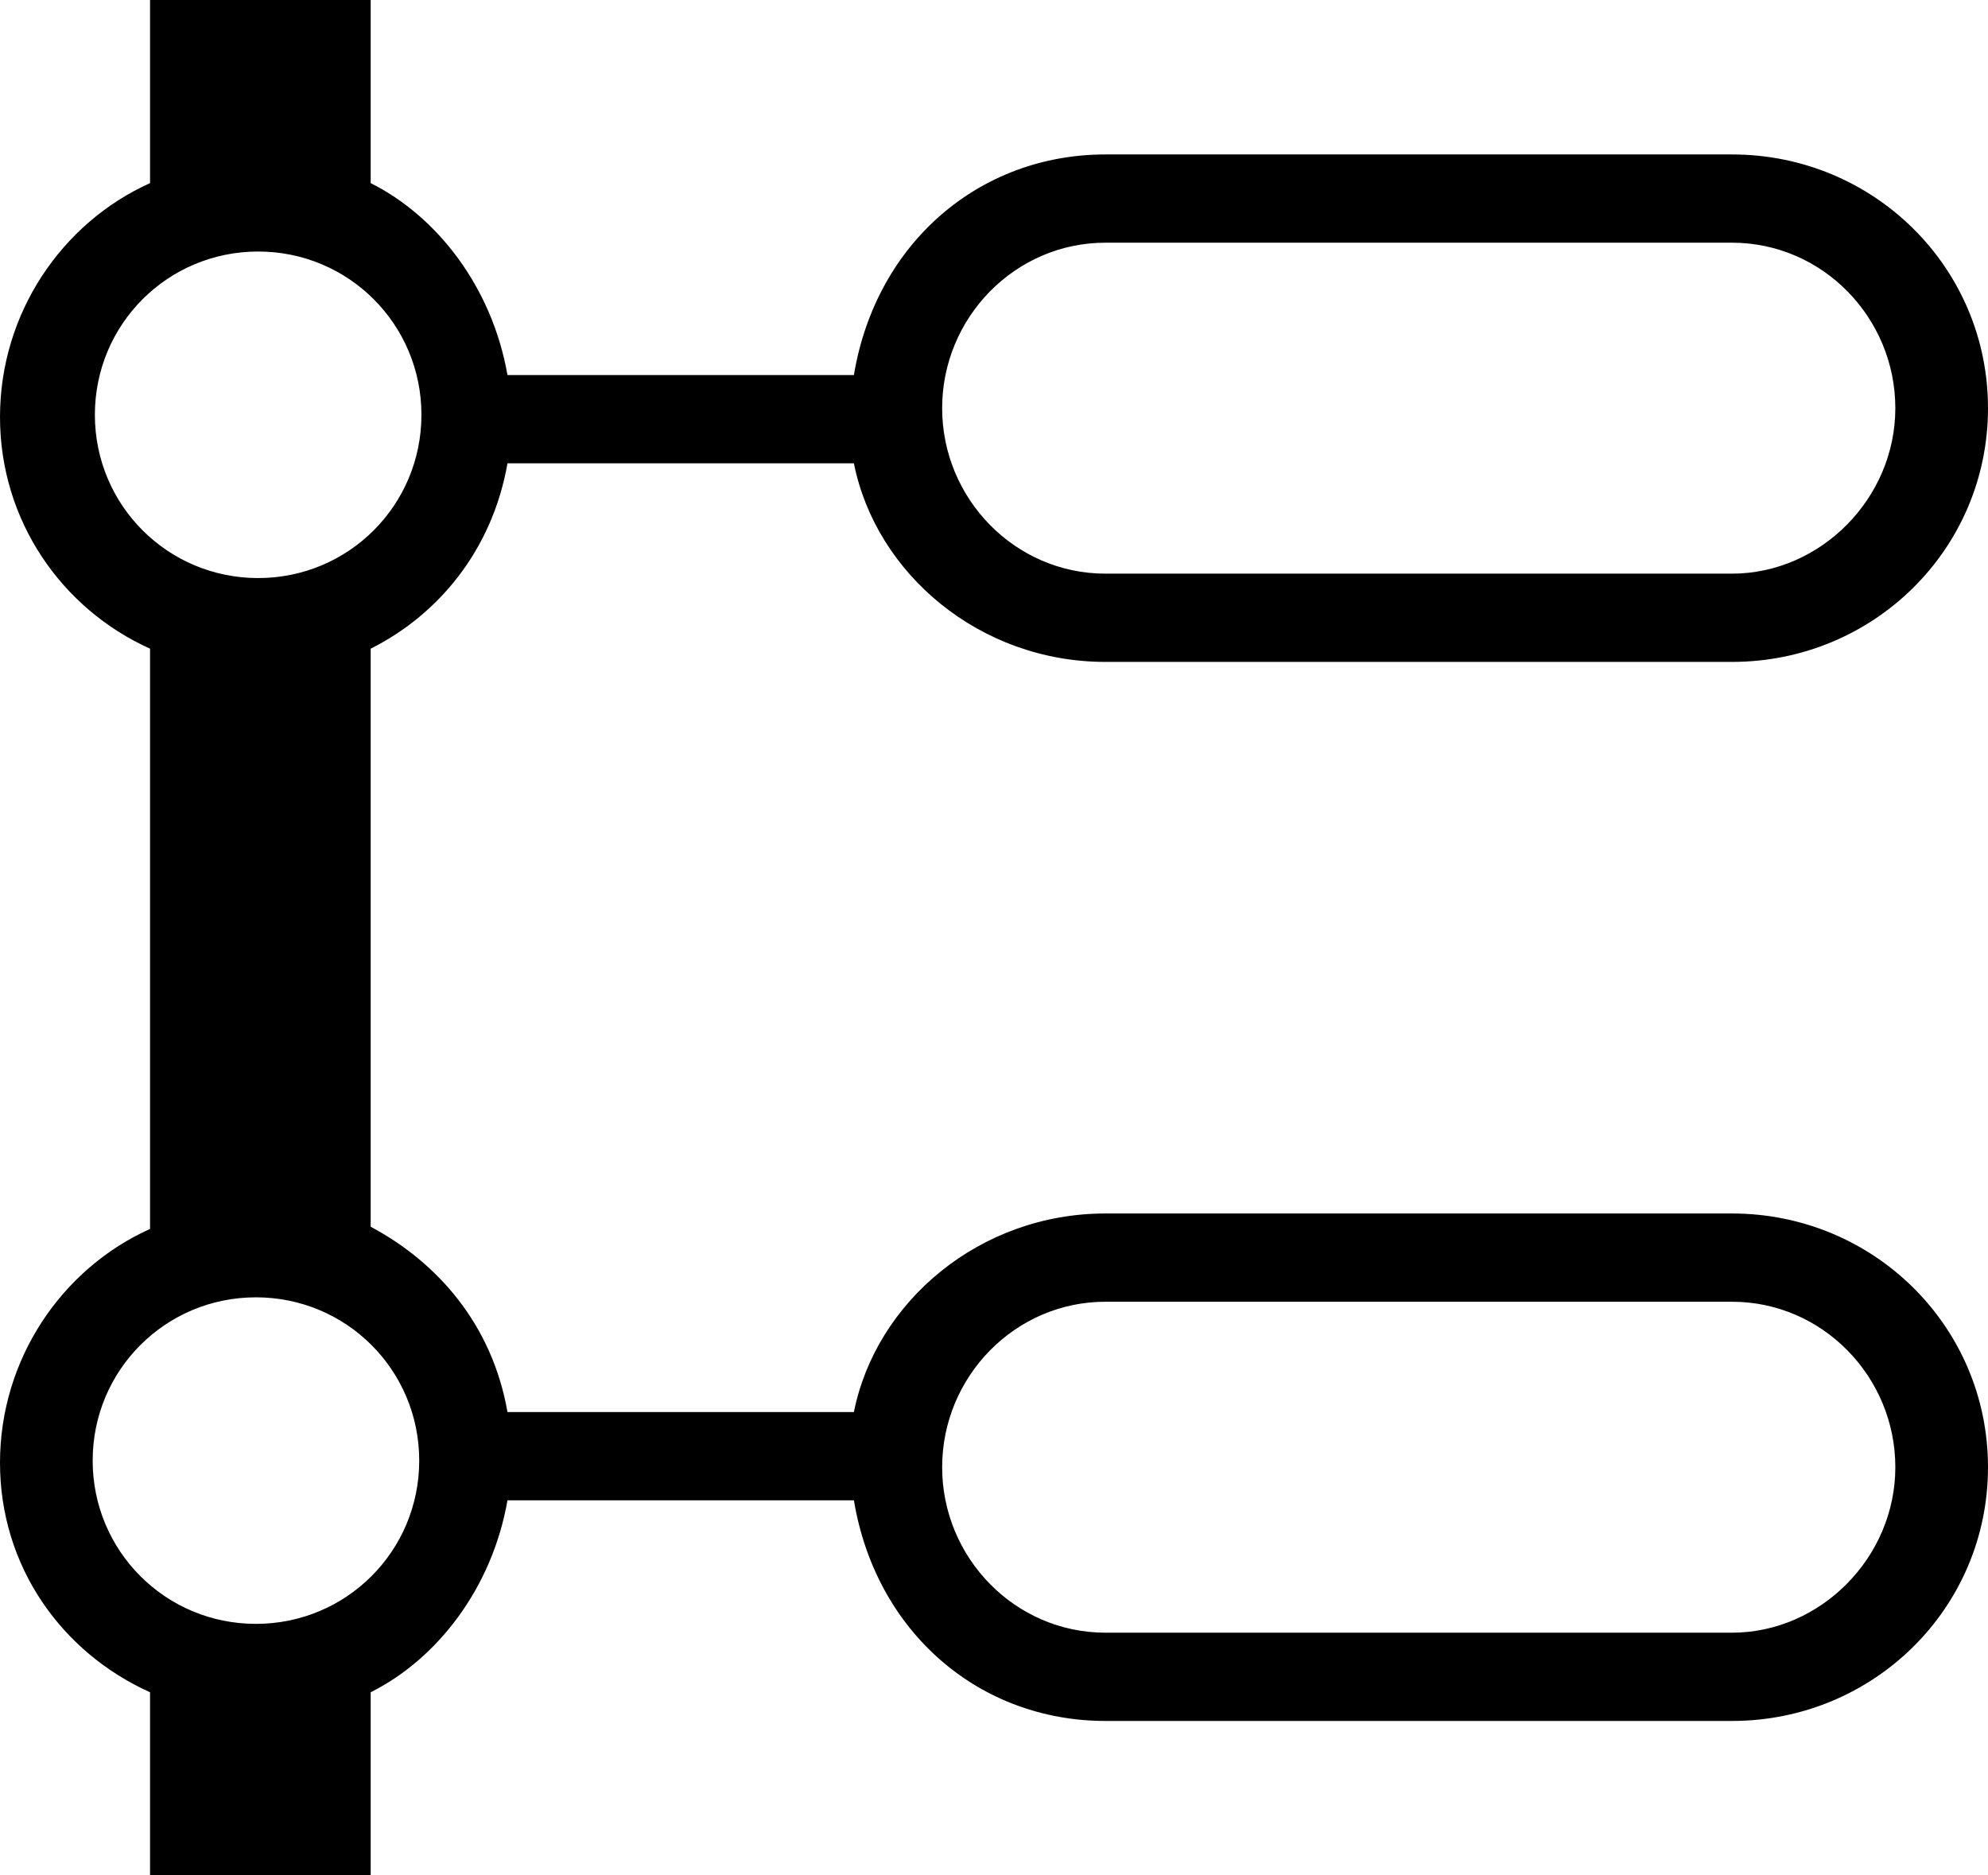 <?xml version="1.0" encoding="utf-8"?>
<!-- Generator: Adobe Illustrator 19.0.0, SVG Export Plug-In . SVG Version: 6.00 Build 0)  -->
<svg version="1.1" id="Layer_1" xmlns="http://www.w3.org/2000/svg" xmlns:xlink="http://www.w3.org/1999/xlink" x="0px" y="0px"
	 viewBox="-250.8 341 90.1 85" style="enable-background:new -250.8 341 90.1 85;" xml:space="preserve">
<path d="M-172.3,396h-28.4c-5.7,0-10.4,4-11.4,9h-15.7c-0.7-4-3.2-6.8-6.2-8.4v-26.2c3-1.5,5.5-4.4,6.2-8.4h15.7c1,5,5.7,9,11.4,9
	h28.4c6.4,0,11.6-5.1,11.6-11.5s-5.2-11.5-11.6-11.5h-28.4c-5.7,0-10.4,4-11.4,10h-15.7c-0.7-4-3.2-7.2-6.2-8.7V341h-10v8.3
	c-4,1.8-6.8,5.9-6.8,10.6c0,4.7,2.8,8.7,6.8,10.5v26.3c-4,1.8-6.8,5.9-6.8,10.6c0,4.7,2.8,8.6,6.8,10.4v8.3h10v-8.3
	c3-1.5,5.5-4.7,6.2-8.7h15.7c1,6,5.7,10,11.4,10h28.4c6.4,0,11.6-5.1,11.6-11.5S-165.9,396-172.3,396z M-200.7,352h28.4
	c4.1,0,7.4,3.4,7.4,7.5s-3.4,7.5-7.4,7.5h-28.4c-4.1,0-7.4-3.4-7.4-7.5S-204.8,352-200.7,352z M-246.5,359.8c0-4.1,3.3-7.4,7.4-7.4
	c4.1,0,7.4,3.3,7.4,7.4c0,4.1-3.3,7.4-7.4,7.4C-243.2,367.2-246.5,363.9-246.5,359.8z M-239.2,414.6c-4.1,0-7.4-3.3-7.4-7.4
	c0-4.1,3.3-7.4,7.4-7.4c4.1,0,7.4,3.3,7.4,7.4C-231.8,411.3-235.1,414.6-239.2,414.6z M-172.3,415h-28.4c-4.1,0-7.4-3.4-7.4-7.5
	s3.3-7.5,7.4-7.5h28.4c4.1,0,7.4,3.4,7.4,7.5S-168.3,415-172.3,415z"/>
</svg>

